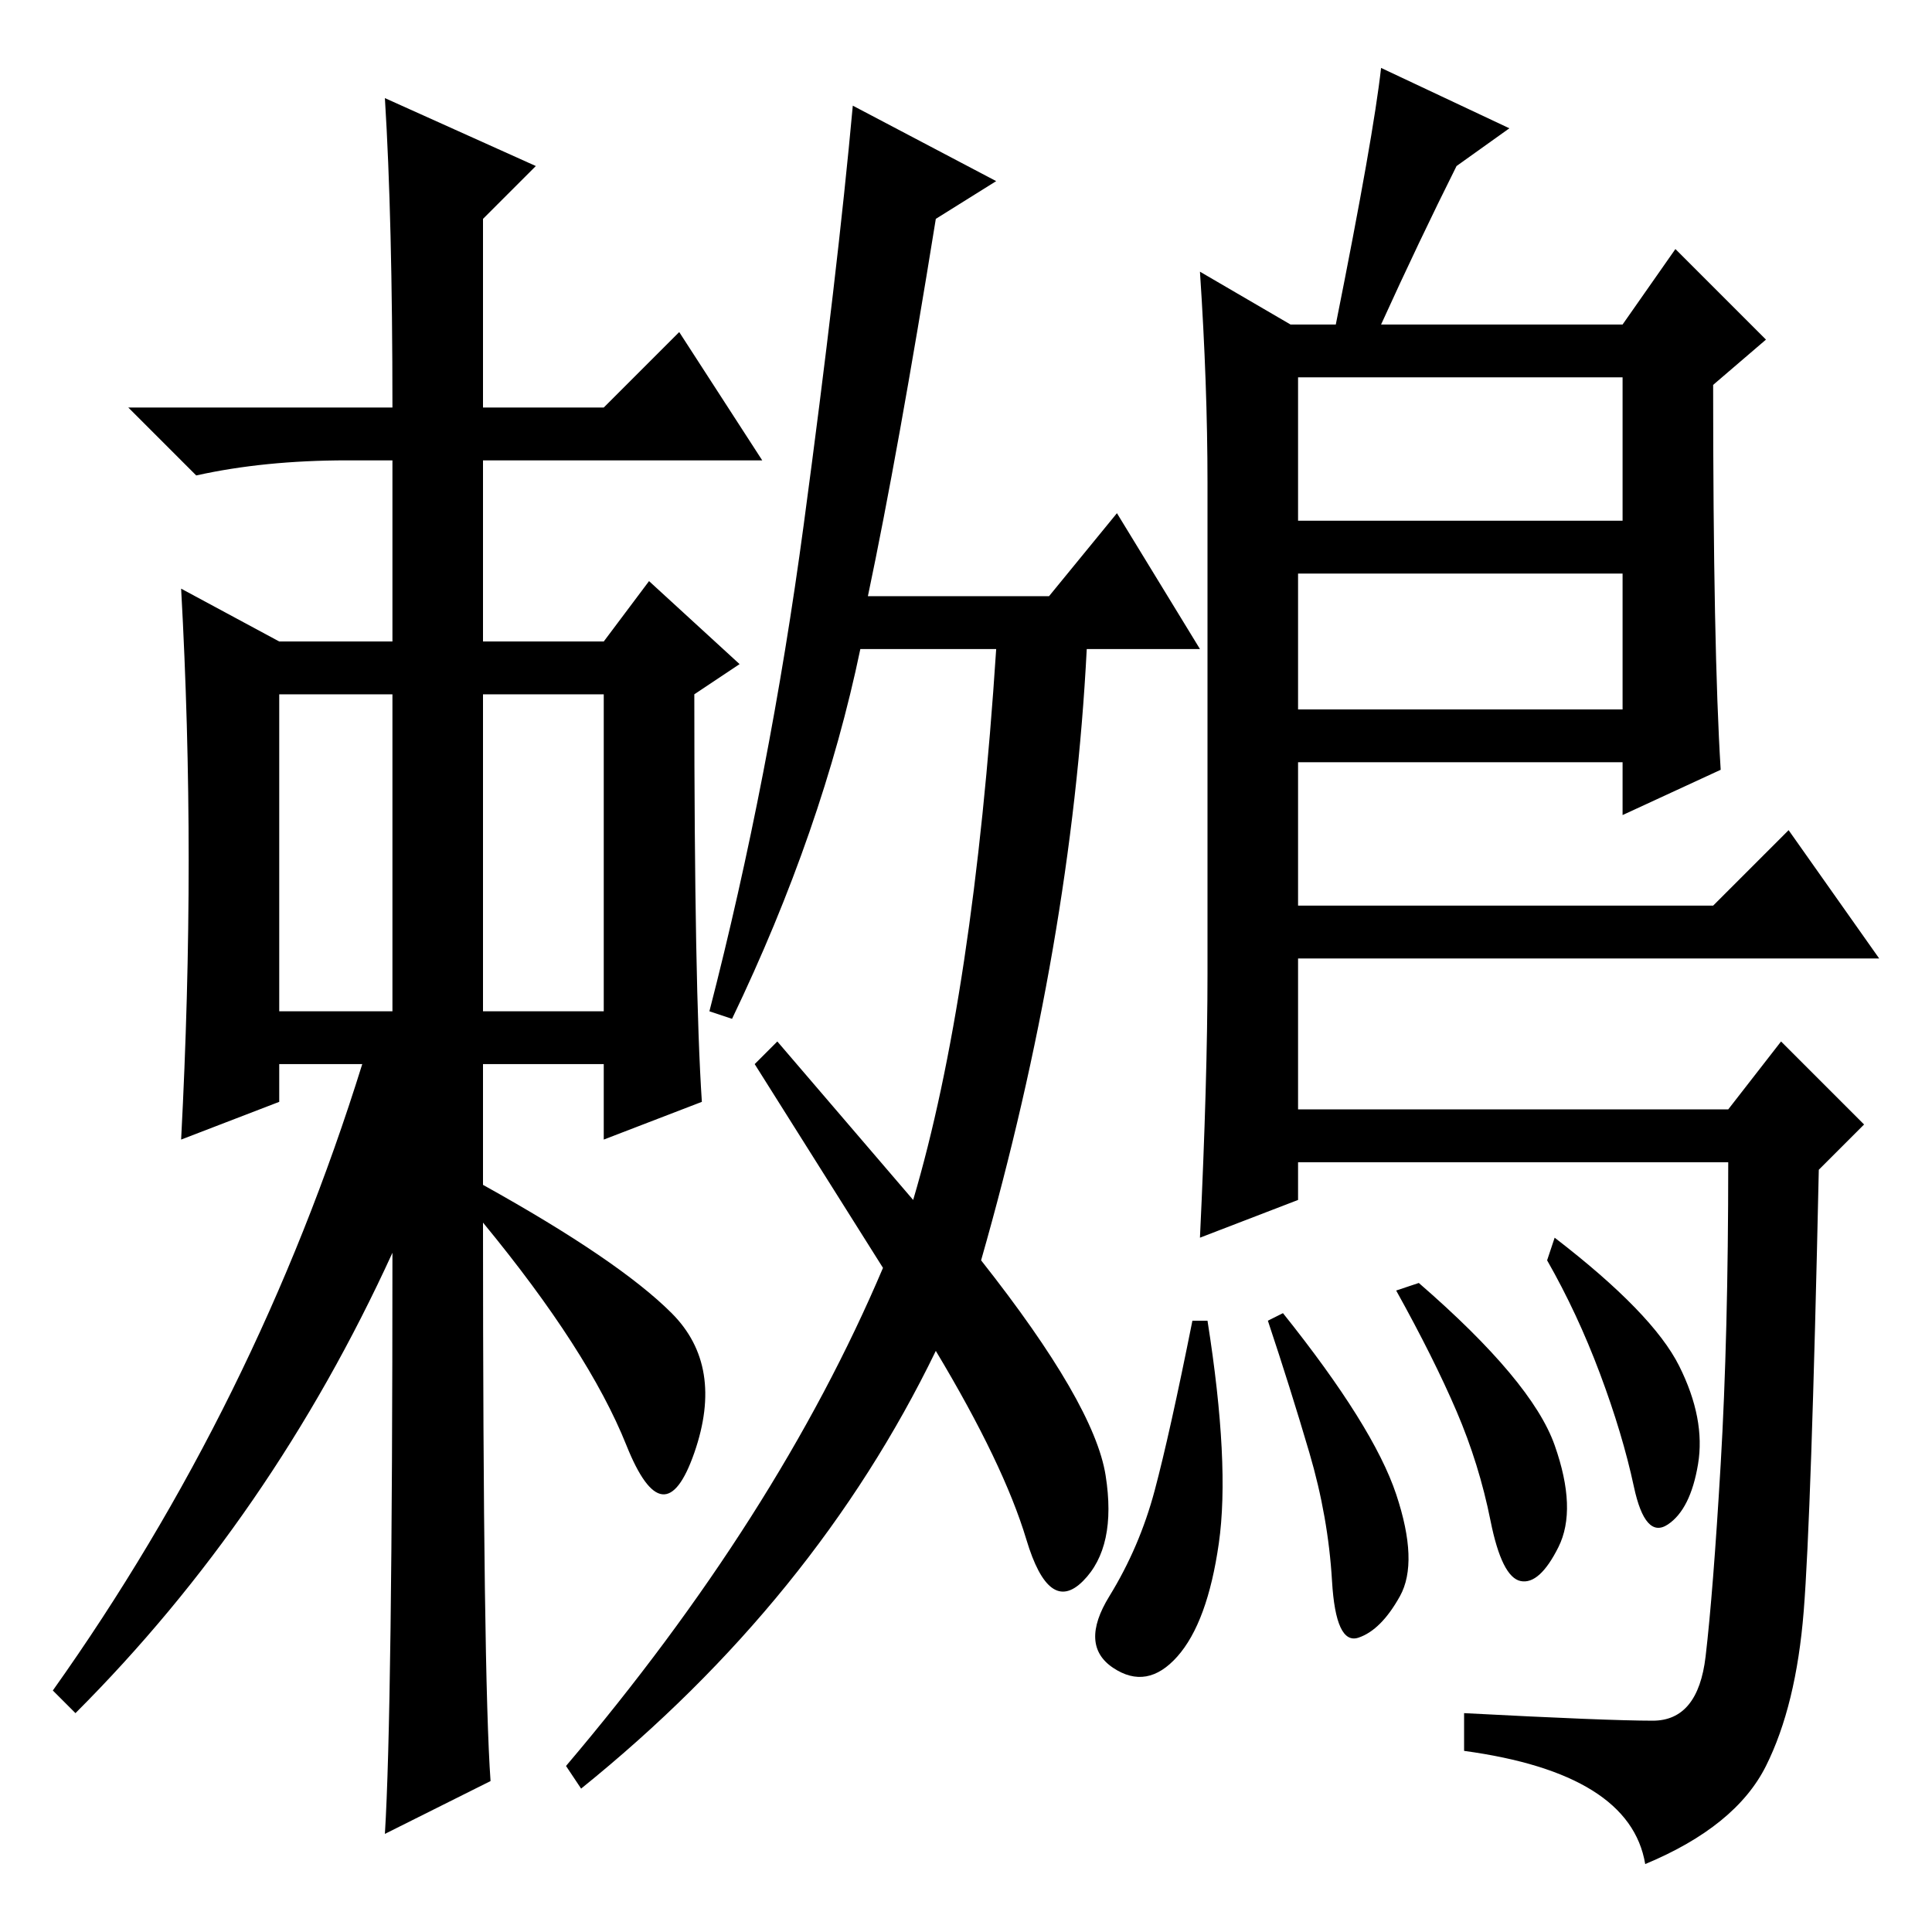 <?xml version="1.0" standalone="no"?>
<!DOCTYPE svg PUBLIC "-//W3C//DTD SVG 1.1//EN" "http://www.w3.org/Graphics/SVG/1.1/DTD/svg11.dtd" >
<svg xmlns="http://www.w3.org/2000/svg" xmlns:xlink="http://www.w3.org/1999/xlink" version="1.1" viewBox="0 -36 256 256">
  <g transform="matrix(1 0 0 -1 0 220)">
   <path fill="currentColor"
d="M37 164v-42h15v42h-15zM64 122h16v42h-16v-42zM52 90q-16 -35 -42 -61l-3 3q27 38 41 83h-11v-5l-13 -5q1 19 1 37t-1 36l13 -7h15v24h-6q-11 0 -20 -2l-9 9h35q0 25 -1 41l20 -9l-7 -7v-25h16l10 10l11 -17h-37v-24h16l6 8l12 -11l-6 -4q0 -39 1 -54l-13 -5v10h-16v-16
q18 -10 25 -17t3 -18.5t-9 1t-19 29.5q0 -60 1 -74l-14 -7q1 16 1 77zM97 121l-3 1q8 31 12.5 64.5t6.5 55.5l19 -10l-8 -5q-5 -31 -9 -50h24l9 11l11 -18h-15q-2 -39 -14 -81q15 -19 16.5 -28.5t-3 -14t-7.5 5.5t-12 25q-16 -33 -47 -58l-2 3q28 33 42 66l-17 27l3 3
l18 -21q8 27 11 73h-18q-5 -24 -17 -49zM206 64.5q3 -8.5 0.5 -13.5t-5 -4.5t-4 8t-4.5 14.5t-8 16l3 1q15 -13 18 -21.5zM222.5 75q3.5 -7 2.5 -13t-4 -8t-4.5 5t-4.5 15t-7 15l1 3q13 -10 16.5 -17zM159 220l12 -7h6q5 25 6 34l17 -8l-7 -5q-5 -10 -10 -21h32l7 10l12 -12
l-7 -6q0 -35 1 -51l-13 -6v7h-43v-19h55l10 10l12 -17h-77v-20h57l7 9l11 -11l-6 -6q-1 -46 -2 -58.5t-5 -20.5t-16 -13q-2 12 -24 15v5q19 -1 25 -1t7 8.5t2 25.5t1 40h-57v-5l-13 -5q1 21 1 35v65q0 13 -1 28zM215 206h-43v-19h43v19zM215 180h-43v-18h43v18zM185 58
q3 -9 0.5 -13.5t-5.5 -5.5t-3.5 7.5t-3 17t-5.5 17.5l2 1q12 -15 15 -24zM161.5 51.5q-1.5 -10.5 -5.5 -15t-8.5 -1.5t-0.5 9.5t6 14t5 22.5h2q3 -19 1.5 -29.5z" />
  </g>

</svg>
